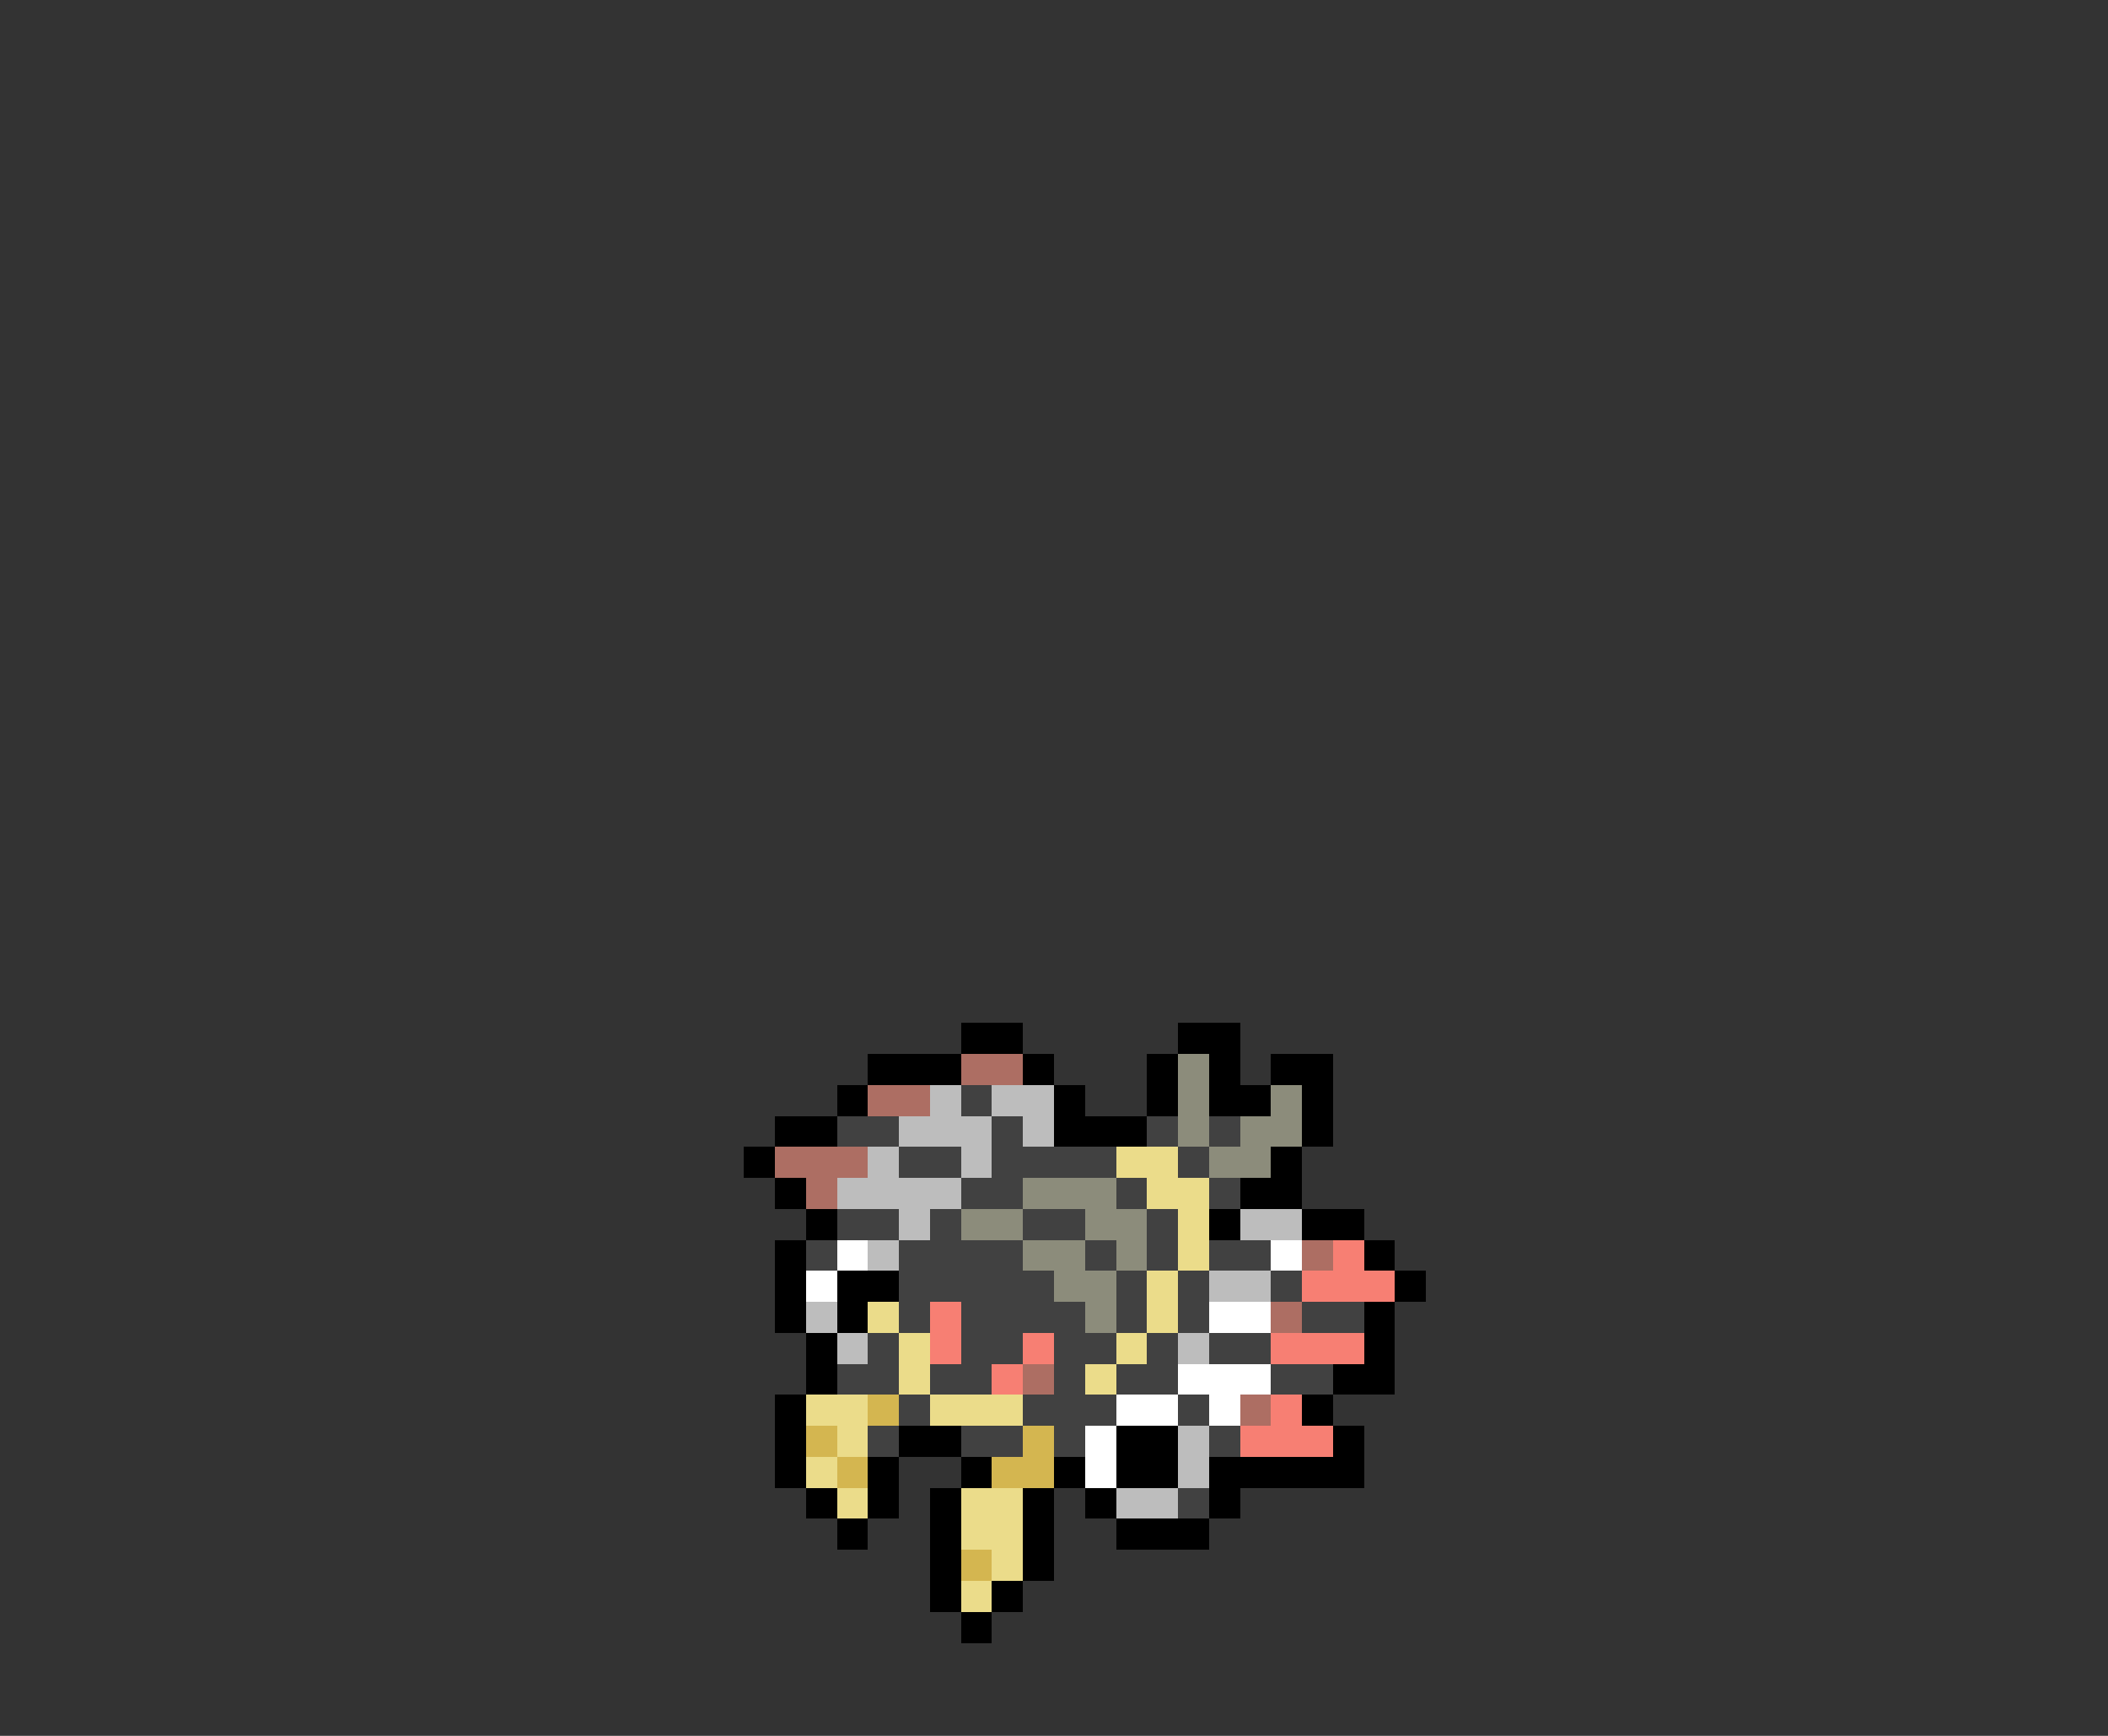 <svg xmlns="http://www.w3.org/2000/svg" viewBox="0 -0.5 68 56" shape-rendering="crispEdges">
<rect x="0" y="-0.5" width="68" height="56" fill="#333333" stroke="none"/>
<path stroke="#000000" d="M31 33h2M38 33h2M28 34h3M33 34h1M37 34h1M39 34h1M41 34h2M27 35h1M34 35h1M37 35h1M39 35h2M42 35h1M25 36h2M34 36h3M42 36h1M24 37h1M41 37h1M25 38h1M40 38h2M26 39h1M39 39h1M42 39h2M25 40h1M44 40h1M25 41h1M27 41h2M45 41h1M25 42h1M27 42h1M44 42h1M26 43h1M44 43h1M26 44h1M43 44h2M25 45h1M42 45h1M25 46h1M29 46h2M36 46h2M43 46h1M25 47h1M28 47h1M31 47h1M34 47h1M36 47h2M39 47h5M26 48h1M28 48h1M30 48h1M33 48h1M35 48h1M39 48h1M27 49h1M30 49h1M33 49h1M36 49h3M30 50h1M33 50h1M30 51h1M32 51h1M31 52h1" />
<path stroke="#ad6e63" d="M31 34h2M28 35h2M25 37h3M26 38h1M42 40h1M41 42h1M33 44h1M40 45h1" />
<path stroke="#8c8c7b" d="M38 34h1M38 35h1M41 35h1M38 36h1M40 36h2M39 37h2M33 38h3M31 39h2M35 39h2M33 40h2M36 40h1M34 41h2M35 42h1" />
<path stroke="#bdbdbd" d="M30 35h1M32 35h2M29 36h3M33 36h1M28 37h1M31 37h1M27 38h4M29 39h1M40 39h2M28 40h1M39 41h2M26 42h1M27 43h1M38 43h1M38 46h1M38 47h1M36 48h2" />
<path stroke="#414141" d="M31 35h1M27 36h2M32 36h1M37 36h1M39 36h1M29 37h2M32 37h4M38 37h1M31 38h2M36 38h1M39 38h1M27 39h2M30 39h1M33 39h2M37 39h1M26 40h1M29 40h4M35 40h1M37 40h1M39 40h2M29 41h5M36 41h1M38 41h1M41 41h1M29 42h1M31 42h4M36 42h1M38 42h1M42 42h2M28 43h1M31 43h2M34 43h2M37 43h1M39 43h2M27 44h2M30 44h2M34 44h1M36 44h2M41 44h2M29 45h1M33 45h3M38 45h1M28 46h1M31 46h2M34 46h1M39 46h1M38 48h1" />
<path stroke="#ebdc8a" d="M36 37h2M37 38h2M38 39h1M38 40h1M37 41h1M28 42h1M37 42h1M29 43h1M36 43h1M29 44h1M35 44h1M26 45h2M30 45h3M27 46h1M26 47h1M27 48h1M31 48h2M31 49h2M32 50h1M31 51h1" />
<path stroke="#ffffff" d="M27 40h1M41 40h1M26 41h1M39 42h2M38 44h3M36 45h2M39 45h1M35 46h1M35 47h1" />
<path stroke="#f77f73" d="M43 40h1M42 41h3M30 42h1M30 43h1M33 43h1M41 43h3M32 44h1M41 45h1M40 46h3" />
<path stroke="#d4b650" d="M28 45h1M26 46h1M33 46h1M27 47h1M32 47h2M31 50h1" />
</svg>